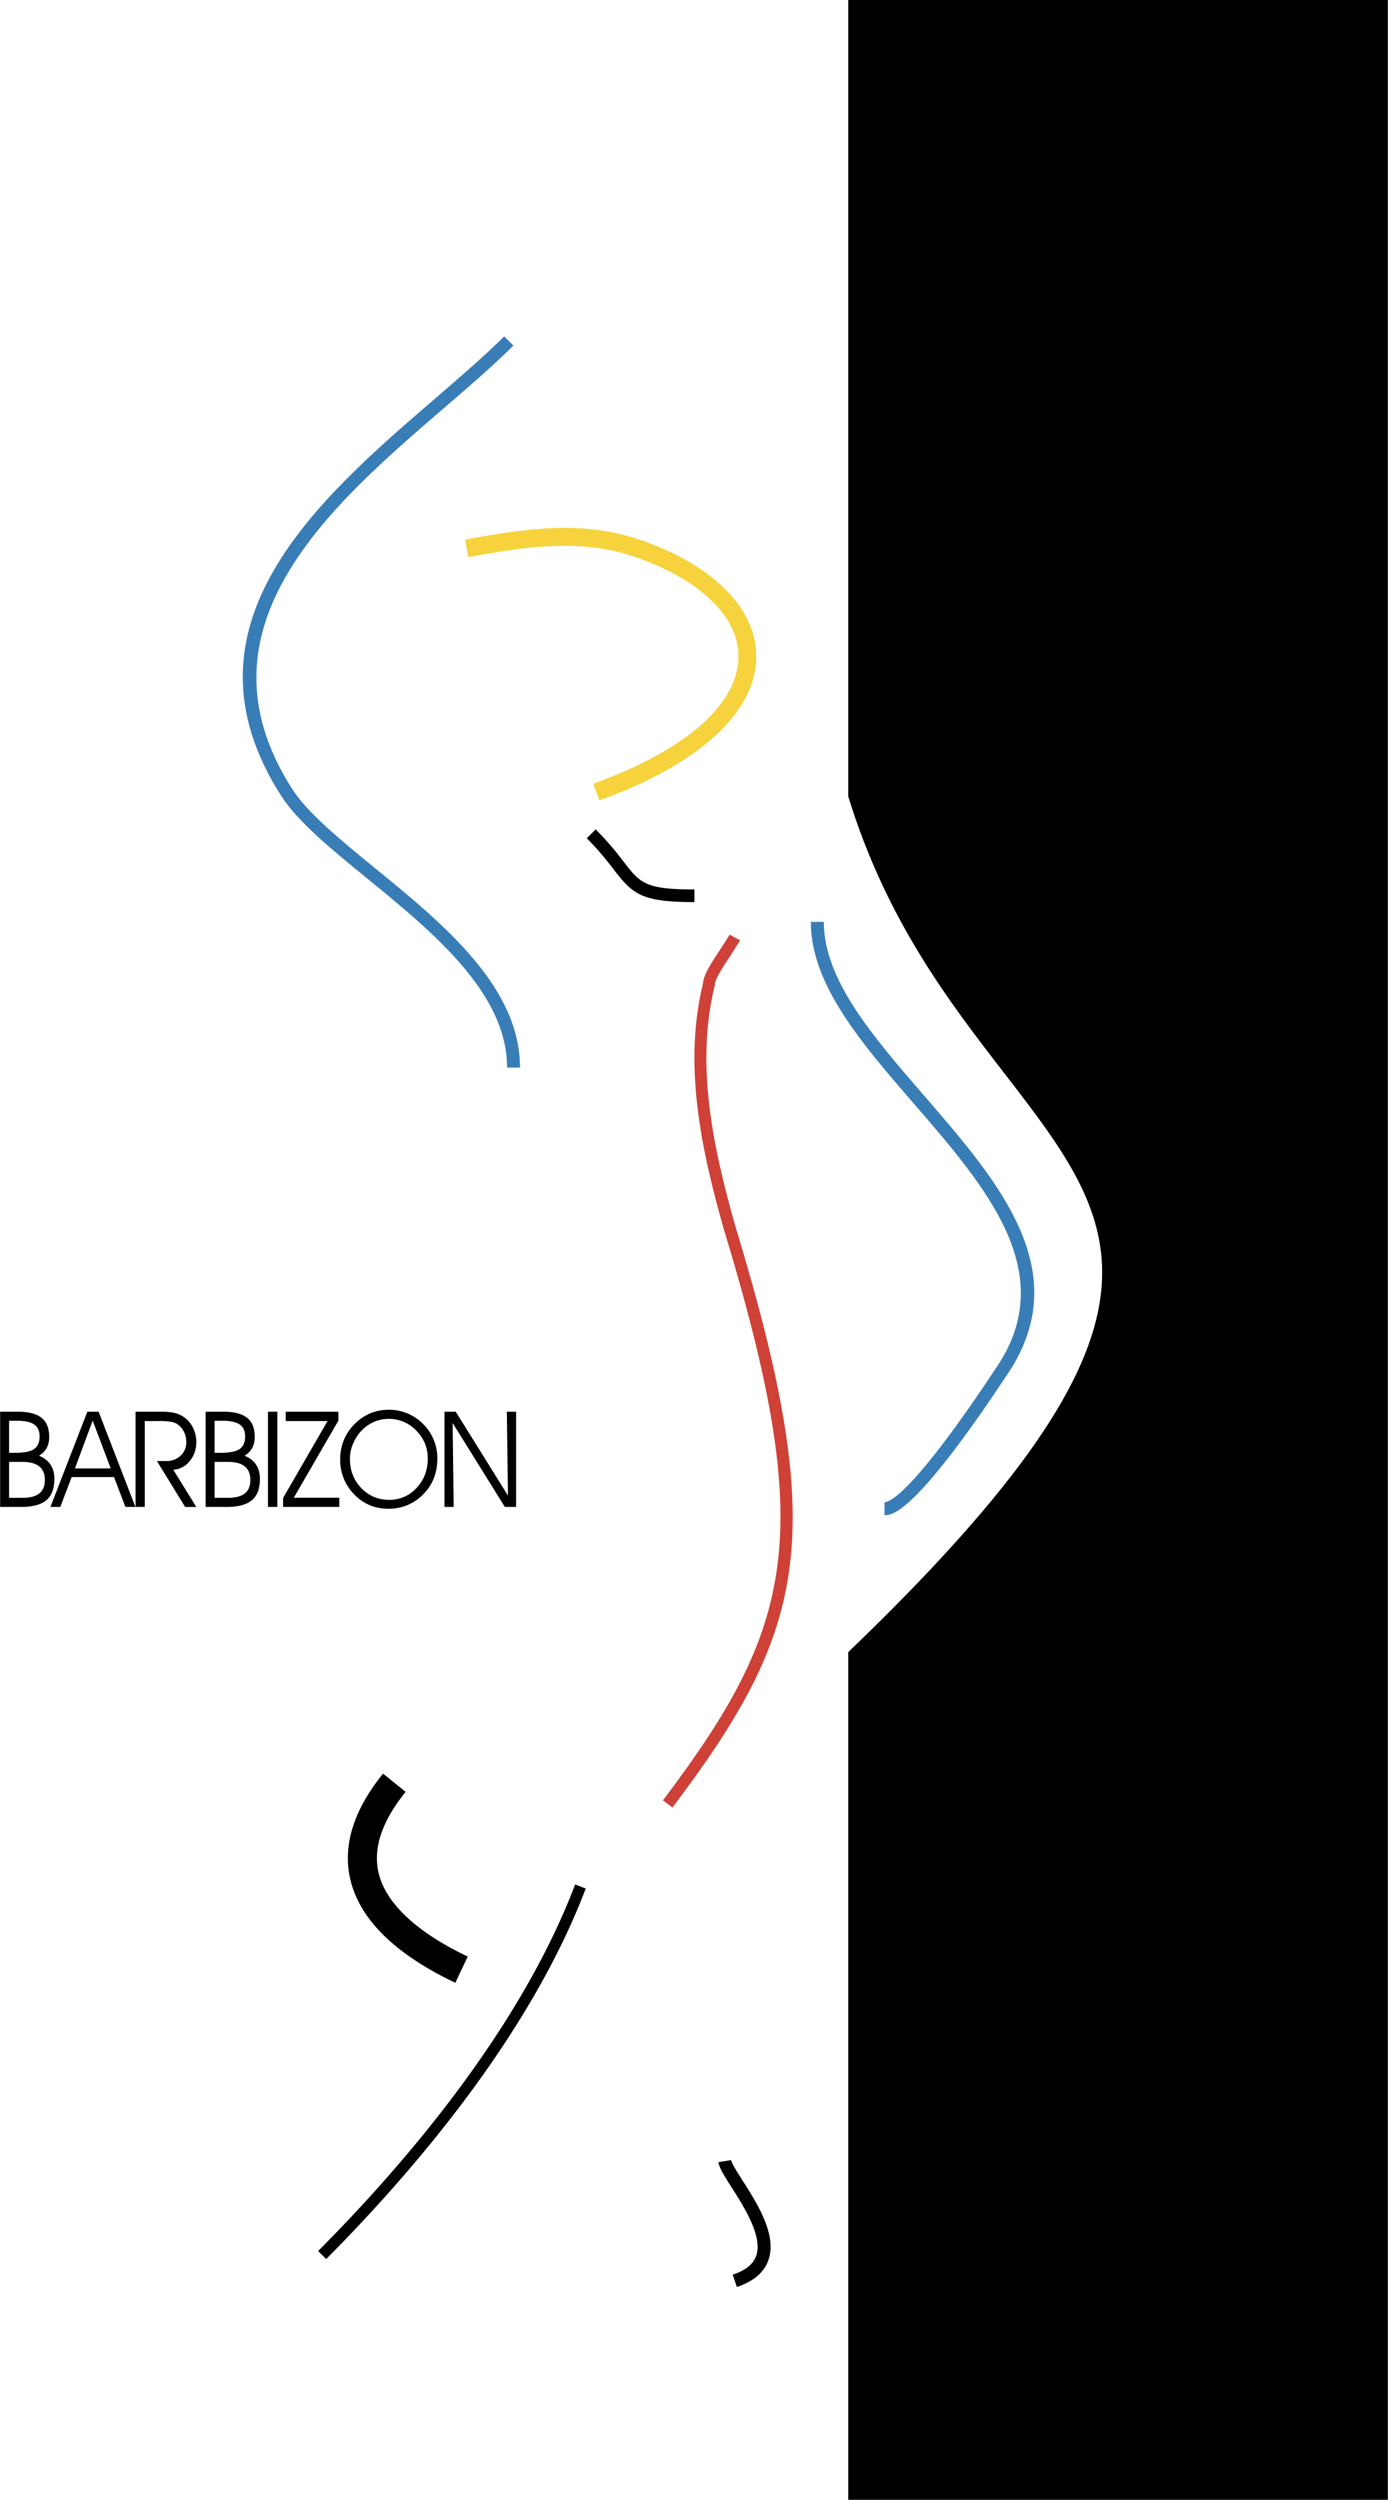 <svg xmlns="http://www.w3.org/2000/svg" width="1389" height="2500" viewBox="0 0 37.965 68.345"><path d="M23.242.039h14.684v68.266H23.242V45.186c13.813-13.255 3.325-12.632 0-23.412V.039z"/><path d="M37.926 0H23.202v21.774c1.045 3.395 2.761 5.615 4.274 7.574 3.242 4.197 5.199 6.73-4.262 15.81l-.012.011v23.176h14.763V0h-.039z"/><path d="M11.919 10.88c-3.214 2.766-7.213 6.208-4.234 10.873.46.717 1.376 1.465 2.347 2.257 1.798 1.468 3.836 3.132 3.836 5.177h.354c0-2.213-2.107-3.934-3.966-5.452-.948-.773-1.843-1.504-2.272-2.173-2.813-4.405 1.057-7.736 4.167-10.413.695-.598 1.351-1.163 1.891-1.702l-.252-.251c-.53.53-1.182 1.09-1.871 1.684z" fill="#397db7"/><path d="M12.72 14.754l.089.479c1.626-.301 3.091-.51 4.553-.009 1.769.609 2.83 1.623 2.838 2.711.01 1.305-1.438 2.577-3.971 3.49l.165.458c2.739-.987 4.304-2.428 4.293-3.952-.009-1.305-1.193-2.489-3.167-3.168-1.574-.539-3.105-.324-4.8-.009z" fill="#f6d33c"/><path d="M19.738 25.901c-.298.444-.509.776-.509 1.006l.005-.039c-.554 2.231-.056 4.56.566 6.744 2.542 8.364 1.93 10.844-1.667 15.61l.26.196c3.675-4.871 4.303-7.398 1.72-15.898-.608-2.138-1.099-4.417-.562-6.574l.005-.02v-.02c0-.149.284-.572.453-.825l.237-.374-.288-.151-.22.345z" fill="#cf4037"/><path d="M22.179 25.205c0 1.715 1.377 3.305 2.835 4.989 1.945 2.246 3.956 4.568 2.29 7.12-2.302 3.485-2.961 3.756-3.109 3.756v.355c.202 0 .818 0 3.405-3.917 1.813-2.777-.287-5.202-2.317-7.547-1.414-1.633-2.749-3.174-2.749-4.757h-.355z" fill="#397db7"/><path d="M16.049 22.919c.345.344.562.627.738.854.522.676.757.89 2.207.89v-.345c-1.35 0-1.485-.175-1.935-.756a8.4 8.4 0 0 0-.767-.887l-.243.244zM8.7 61.544l.22.219c2.398-2.411 5.577-6.125 7.101-10.131l-.29-.11c-1.504 3.955-4.654 7.633-7.031 10.022zM9.576 51.366c.249 1.097 1.216 2.053 2.876 2.844l.341-.717c-1.409-.671-2.254-1.467-2.443-2.303-.151-.664.099-1.404.743-2.2l-.617-.499c-.805.995-1.107 1.962-.9 2.875zM19.65 59.114c.027.164.168.386.364.693.341.535.856 1.344.669 1.87-.081.229-.29.396-.64.513l.112.337c.453-.151.743-.397.862-.731.245-.688-.304-1.55-.705-2.179-.146-.229-.298-.468-.313-.56l-.349.057zM.245 39.969v.982h.36c.211 0 .367-.04.467-.12s.151-.203.151-.369c0-.166-.051-.289-.154-.371s-.258-.123-.465-.123H.245v.001zm0-1.125v.877h.154c.253 0 .43-.034.53-.104.101-.07.151-.185.151-.343 0-.148-.049-.258-.146-.326-.098-.069-.254-.104-.469-.104h-.22zM0 38.596h.484c.295 0 .511.056.65.168.138.111.208.285.208.521a.623.623 0 0 1-.07.306.55.55 0 0 1-.209.208c.141.059.246.14.316.246.07.106.105.234.105.388 0 .264-.073.459-.219.583-.146.122-.376.184-.689.184H0v-2.604zM1.646 41.2h-.27l1.01-2.604h.308L3.701 41.2h-.274l-.311-.817H1.957l-.311.817zm1.38-1.052l-.494-1.308-.486 1.308h.98zM3.957 38.852V41.2h-.252v-2.604h.7c.153 0 .277.012.371.035a.75.75 0 0 1 .501.407c.06.121.09.25.09.386 0 .202-.06.375-.18.521a.617.617 0 0 1-.45.238l.63 1.018h-.305l-.773-1.256h.247a.56.56 0 0 0 .401-.145.486.486 0 0 0 .155-.373.637.637 0 0 0-.048-.25.532.532 0 0 0-.14-.196.455.455 0 0 0-.185-.1 1.682 1.682 0 0 0-.386-.029h-.376zM5.867 39.969v.982h.359c.211 0 .367-.04.468-.12.101-.08.151-.203.151-.369 0-.166-.051-.289-.153-.371-.103-.082-.258-.123-.466-.123h-.359v.001zm0-1.125v.877h.154c.252 0 .43-.034.531-.104s.151-.185.151-.343c0-.148-.048-.258-.146-.326-.099-.069-.255-.104-.469-.104h-.221zm-.245-.248h.485c.295 0 .511.056.65.168.139.111.208.285.208.521a.635.635 0 0 1-.07.306.55.55 0 0 1-.209.208c.14.059.246.14.316.246.07.106.105.234.105.388 0 .264-.073.459-.219.583-.146.122-.376.184-.69.184h-.576v-2.604zM7.583 41.2h-.256v-2.604h.256V41.2zM8.957 38.852H7.813v-.256h1.441v.244l-1.22 2.108h1.245v.252H7.741v-.245l1.216-2.103zM9.57 39.886c0 .316.104.583.31.798.207.214.461.322.764.322a.988.988 0 0 0 .749-.326c.204-.217.306-.484.306-.802 0-.296-.104-.55-.314-.765a1.02 1.02 0 0 0-.758-.32c-.12 0-.236.021-.348.061a1.044 1.044 0 0 0-.309.182 1.115 1.115 0 0 0-.292.385c-.072.15-.108.306-.108.465zm-.267-.004a1.334 1.334 0 0 1 .408-.962 1.31 1.31 0 0 1 .421-.282c.153-.062.319-.095.498-.095a1.3 1.3 0 0 1 .933.381 1.31 1.31 0 0 1 .398.957c0 .184-.029.354-.086.508a1.294 1.294 0 0 1-.257.421 1.326 1.326 0 0 1-.449.329 1.325 1.325 0 0 1-.543.111c-.374 0-.688-.132-.942-.395a1.34 1.34 0 0 1-.381-.973zM13.893 40.889l-.031-2.293h.254V41.2h-.308l-1.429-2.296.029 2.296h-.252v-2.604h.308l1.429 2.293z"/></svg>
